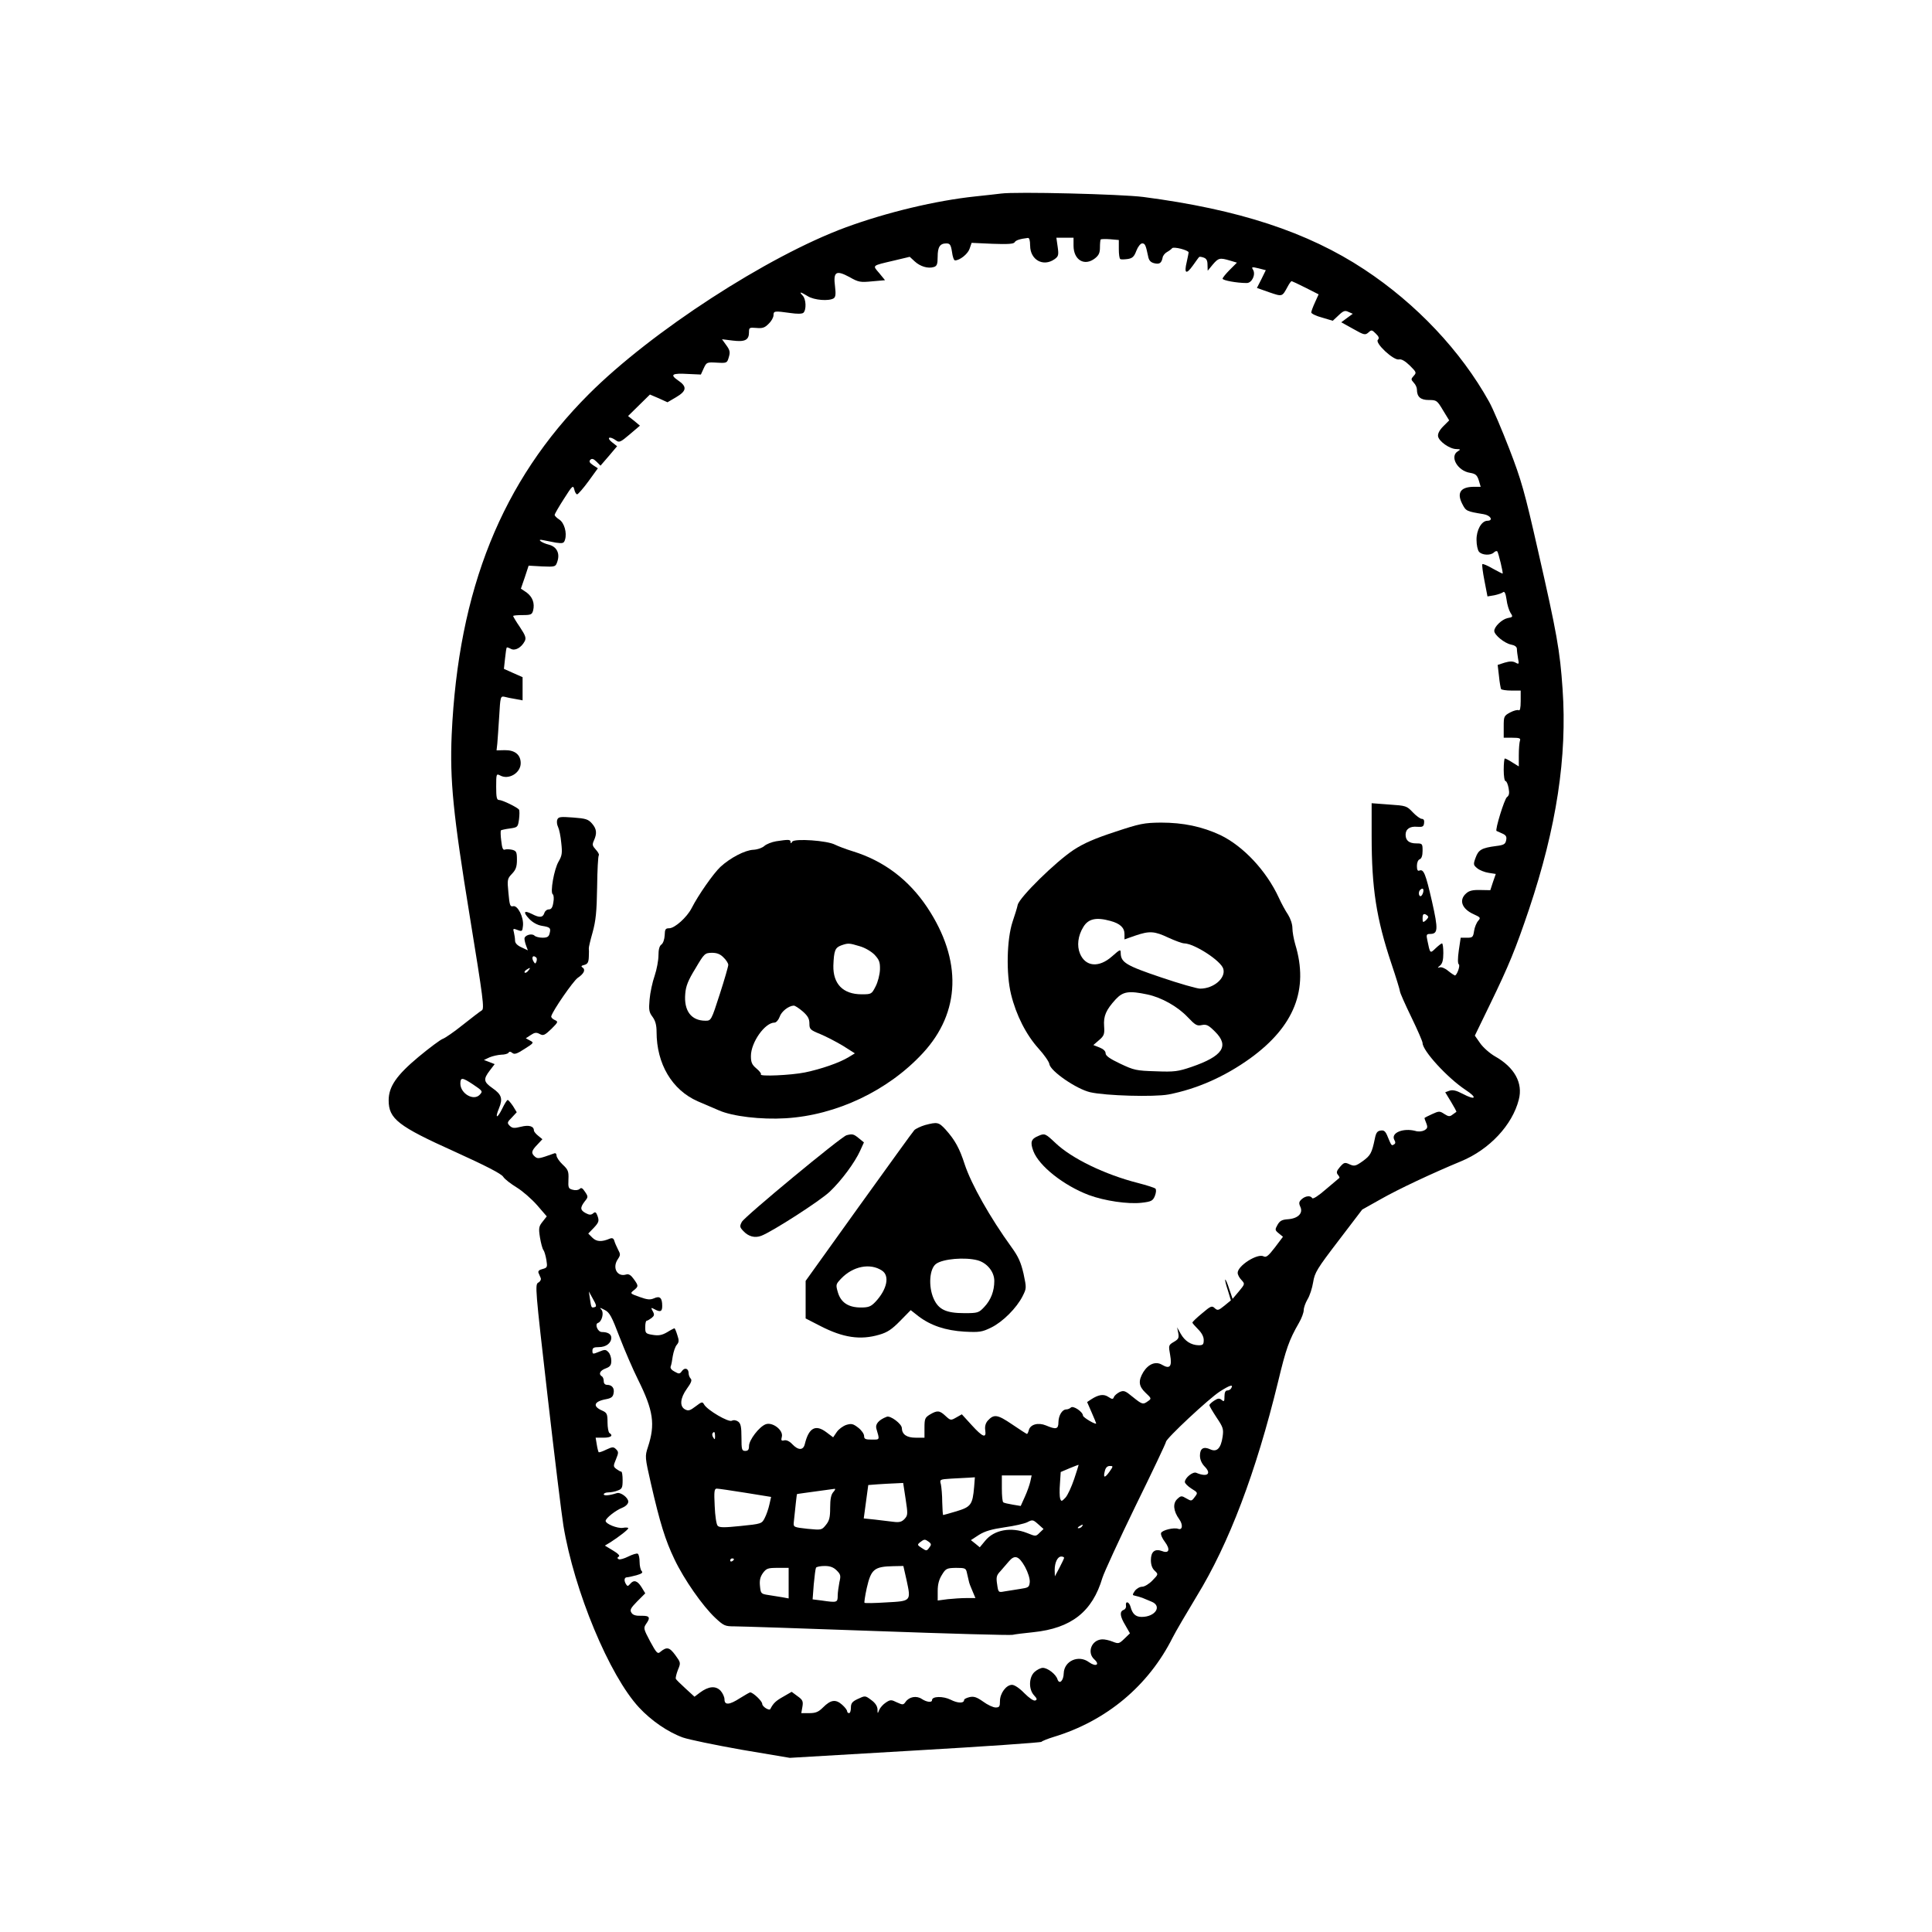 <?xml version="1.0" standalone="no"?>
<!DOCTYPE svg PUBLIC "-//W3C//DTD SVG 20010904//EN"
 "http://www.w3.org/TR/2001/REC-SVG-20010904/DTD/svg10.dtd">
<svg version="1.0" xmlns="http://www.w3.org/2000/svg"
 width="1024pt" height="1024pt" viewBox="0 0 1024 1024"
 preserveAspectRatio="xMidYMid meet">
<g transform="translate(0,1024) scale(0.1,-0.1)"
fill="#000000" stroke="none">
<path d="M5305 9214 c-16 -2 -77 -9 -135 -15 -209 -22 -469 -84 -687 -164
-415 -153 -1030 -552 -1362 -884 -461 -461 -692 -1035 -727 -1806 -10 -240 7
-417 96 -962 71 -436 78 -489 64 -498 -9 -5 -54 -40 -101 -77 -46 -37 -94 -70
-106 -74 -12 -4 -70 -47 -129 -96 -116 -97 -158 -157 -158 -230 0 -98 50 -137
350 -272 163 -74 247 -117 257 -133 8 -13 41 -38 72 -57 31 -19 79 -61 108
-94 l51 -59 -22 -28 c-20 -25 -22 -34 -14 -84 5 -30 13 -60 18 -66 5 -6 12
-30 16 -53 6 -38 5 -41 -20 -48 -18 -4 -25 -11 -22 -20 3 -8 9 -20 12 -28 3
-8 -3 -19 -13 -24 -18 -10 -16 -32 49 -599 37 -323 75 -633 84 -688 57 -347
244 -796 401 -965 64 -69 152 -130 232 -159 31 -11 171 -40 312 -65 l255 -43
664 39 c365 21 667 42 670 46 3 4 32 16 65 26 280 85 502 271 630 526 15 30
73 129 128 220 171 279 314 656 431 1136 42 175 58 221 111 313 14 24 25 54
25 67 0 13 9 38 20 57 12 19 25 60 30 91 8 51 21 72 135 221 l125 164 98 55
c93 53 274 138 426 201 150 62 272 192 306 327 23 88 -23 171 -126 229 -28 16
-64 48 -79 70 l-28 40 81 167 c100 206 135 292 206 502 146 435 203 810 178
1168 -14 205 -30 294 -131 737 -70 309 -88 372 -151 535 -39 101 -87 214 -107
250 -150 270 -386 520 -662 702 -300 198 -665 318 -1171 384 -118 15 -675 29
-755 18z m155 -276 c0 -75 69 -114 129 -72 21 15 23 22 17 65 l-7 49 46 0 45
0 0 -42 c0 -76 58 -111 114 -67 20 16 26 29 26 58 0 21 2 40 4 42 3 2 25 3 50
1 l46 -4 0 -48 c0 -27 3 -51 8 -53 4 -3 21 -2 38 0 26 4 35 12 47 44 8 21 22
39 31 39 15 0 19 -10 31 -67 4 -23 13 -33 32 -38 28 -7 39 0 45 29 1 10 12 24
23 30 11 6 23 15 27 20 7 11 88 -10 88 -22 0 -4 -5 -26 -10 -50 -15 -62 -3
-69 32 -20 17 24 32 45 34 46 1 2 12 1 23 -3 15 -5 21 -15 21 -38 l1 -32 27
33 c30 35 37 37 91 21 l37 -11 -38 -38 c-21 -21 -38 -42 -38 -47 0 -9 75 -23
128 -23 28 0 49 46 33 71 -9 15 -5 15 29 7 l39 -10 -23 -47 -24 -47 65 -23
c71 -24 68 -25 99 32 8 15 17 27 20 27 2 0 36 -16 74 -35 l69 -35 -19 -42
c-11 -24 -20 -48 -20 -54 0 -6 26 -19 57 -27 l57 -17 31 29 c25 24 34 27 52
18 l23 -10 -30 -22 -31 -23 63 -35 c58 -33 64 -34 81 -19 16 15 19 14 39 -6
17 -16 19 -25 11 -33 -17 -17 84 -111 112 -104 13 3 32 -8 57 -32 35 -35 37
-38 21 -55 -15 -17 -15 -19 0 -36 10 -10 17 -26 17 -36 0 -39 19 -56 63 -56
41 0 44 -2 75 -54 l33 -54 -31 -31 c-20 -20 -30 -39 -28 -53 4 -27 62 -68 97
-68 22 -1 24 -2 9 -11 -47 -27 -3 -105 64 -115 29 -5 37 -12 46 -40 l10 -34
-35 0 c-71 0 -93 -31 -63 -90 20 -39 22 -40 113 -55 38 -6 54 -35 20 -35 -31
-1 -58 -50 -57 -102 0 -26 6 -54 13 -62 16 -19 62 -21 79 -4 6 6 14 9 18 6 6
-7 33 -118 28 -118 -2 0 -26 12 -53 27 -27 16 -52 26 -54 23 -3 -3 2 -42 11
-88 l16 -83 36 6 c19 4 40 11 46 16 8 7 14 -4 19 -38 3 -27 13 -58 21 -71 14
-21 13 -23 -16 -28 -30 -7 -70 -45 -70 -68 0 -21 54 -65 88 -72 21 -4 32 -12
32 -24 0 -10 3 -32 6 -50 6 -30 5 -32 -13 -22 -14 8 -31 8 -58 0 l-37 -12 7
-60 c3 -33 9 -64 11 -68 3 -4 27 -8 55 -8 l49 0 0 -56 c0 -37 -4 -53 -11 -48
-6 3 -26 -2 -45 -12 -33 -18 -34 -21 -34 -76 l0 -58 46 0 c38 0 45 -3 40 -16
-3 -9 -6 -43 -6 -76 l0 -60 -34 21 c-18 12 -36 21 -40 21 -3 0 -6 -27 -6 -60
0 -33 4 -60 10 -60 5 0 12 -16 16 -37 5 -27 3 -39 -9 -48 -13 -9 -64 -174 -55
-179 2 -1 15 -7 29 -13 21 -9 26 -17 22 -36 -4 -21 -12 -26 -54 -31 -76 -10
-93 -20 -108 -62 -13 -35 -12 -39 9 -56 12 -10 39 -21 60 -24 l38 -6 -15 -43
-14 -43 -54 1 c-40 1 -59 -4 -74 -18 -40 -35 -23 -82 39 -110 37 -17 39 -19
25 -35 -9 -10 -19 -34 -22 -54 -5 -33 -8 -36 -38 -36 l-33 0 -10 -67 c-6 -42
-6 -70 0 -74 9 -6 -10 -59 -21 -59 -3 1 -19 11 -35 24 -16 14 -36 22 -45 19
-13 -4 -13 -2 2 10 12 10 17 29 17 66 0 28 -3 51 -7 51 -4 0 -19 -12 -34 -26
-30 -29 -29 -29 -44 44 -6 27 -4 32 13 32 44 0 46 21 12 172 -34 148 -44 173
-67 164 -9 -4 -13 4 -13 25 0 17 6 32 15 35 10 4 15 20 15 45 0 37 -1 39 -33
39 -38 0 -57 15 -57 46 0 30 23 46 62 42 28 -2 34 1 36 20 2 14 -2 22 -12 22
-8 0 -30 16 -48 35 -32 34 -36 35 -125 41 l-93 7 0 -174 c0 -277 25 -438 105
-677 25 -74 45 -140 45 -146 0 -7 27 -68 60 -136 33 -68 60 -130 60 -138 0
-41 131 -184 227 -248 66 -43 55 -58 -15 -21 -34 18 -53 22 -70 16 l-22 -8 31
-51 c17 -28 30 -52 28 -53 -2 -2 -12 -8 -21 -15 -14 -11 -21 -10 -43 4 -24 16
-28 16 -65 -1 -22 -10 -40 -19 -40 -21 0 -1 4 -14 10 -28 8 -21 6 -27 -11 -37
-12 -6 -32 -8 -47 -3 -65 17 -131 -10 -112 -47 7 -12 7 -20 -1 -24 -13 -9 -14
-8 -33 38 -12 31 -20 38 -38 35 -18 -2 -25 -12 -31 -43 -16 -77 -23 -89 -64
-119 -38 -27 -45 -28 -70 -17 -25 12 -30 10 -51 -14 -18 -21 -20 -30 -11 -41
7 -8 10 -16 8 -17 -2 -2 -34 -29 -71 -60 -39 -34 -69 -54 -73 -47 -9 15 -36
12 -56 -6 -14 -13 -16 -20 -7 -40 16 -34 -12 -62 -65 -66 -33 -2 -44 -9 -56
-30 -14 -25 -14 -28 7 -45 l22 -18 -43 -57 c-34 -44 -46 -54 -59 -47 -32 18
-138 -49 -138 -87 0 -10 9 -27 20 -38 19 -21 19 -21 -14 -61 l-33 -39 -18 53
c-9 29 -19 51 -21 49 -2 -2 4 -28 14 -57 l16 -53 -34 -28 c-32 -26 -37 -27
-52 -13 -15 14 -21 11 -67 -28 -28 -23 -51 -45 -51 -49 0 -3 14 -19 30 -35 19
-19 30 -39 30 -57 0 -24 -4 -28 -27 -28 -40 1 -73 22 -95 61 l-19 34 6 -30 c5
-26 1 -33 -23 -47 -29 -17 -29 -19 -20 -69 11 -61 -1 -77 -42 -53 -34 21 -73
5 -100 -38 -28 -47 -25 -75 12 -110 31 -29 32 -31 13 -44 -27 -20 -31 -18 -81
22 -40 33 -47 36 -70 26 -13 -7 -27 -18 -30 -27 -5 -12 -9 -12 -29 1 -25 17
-52 13 -92 -13 l-21 -14 24 -55 c13 -30 24 -56 24 -58 0 -10 -69 31 -70 41 0
20 -52 55 -64 43 -5 -5 -16 -10 -24 -10 -22 0 -41 -31 -42 -67 0 -38 -12 -41
-66 -18 -41 17 -83 6 -91 -25 -3 -11 -7 -20 -10 -20 -2 0 -38 23 -79 51 -78
53 -96 55 -129 19 -11 -13 -16 -30 -13 -50 7 -45 -13 -38 -72 27 l-52 57 -30
-17 c-28 -16 -30 -16 -56 8 -32 30 -44 31 -83 8 -26 -16 -29 -22 -29 -70 l0
-53 -46 0 c-48 0 -73 17 -74 51 0 22 -61 68 -80 60 -42 -16 -62 -39 -55 -63
18 -61 19 -58 -24 -58 -34 0 -41 3 -41 19 0 11 -14 31 -31 44 -27 21 -36 23
-63 15 -18 -6 -41 -23 -51 -38 l-19 -28 -36 27 c-57 43 -93 24 -114 -62 -8
-35 -35 -35 -67 -1 -14 15 -31 23 -42 20 -16 -4 -18 0 -13 19 9 35 -50 80 -86
66 -34 -13 -88 -83 -88 -115 0 -19 -5 -26 -20 -26 -18 0 -20 7 -20 71 0 57 -4
74 -17 84 -11 8 -24 10 -34 5 -17 -10 -130 56 -147 86 -9 16 -12 15 -45 -10
-30 -23 -39 -25 -56 -16 -30 16 -26 60 10 110 22 30 28 45 20 53 -6 6 -11 19
-11 28 0 26 -20 33 -35 13 -12 -17 -16 -17 -39 -4 -16 8 -25 19 -21 28 3 7 8
32 11 55 4 23 13 50 21 59 12 14 13 23 3 52 -6 20 -13 36 -15 36 -2 0 -20 -9
-39 -21 -28 -16 -45 -19 -76 -14 -38 6 -40 9 -40 41 0 19 3 34 8 34 4 0 15 7
25 14 15 12 17 18 7 36 -11 20 -10 21 9 11 31 -17 41 -13 41 17 0 43 -12 55
-43 41 -21 -9 -35 -8 -77 7 -51 18 -51 19 -31 35 26 21 26 24 0 60 -15 21 -26
28 -40 24 -48 -15 -76 37 -43 83 13 20 13 25 0 49 -8 16 -17 36 -20 47 -4 13
-11 16 -24 11 -42 -18 -70 -17 -92 5 l-22 22 30 31 c26 28 28 36 20 60 -8 23
-13 26 -24 16 -11 -9 -20 -9 -39 1 -30 16 -31 29 -6 62 19 23 19 26 2 51 -13
20 -20 24 -28 16 -7 -7 -23 -9 -37 -5 -23 6 -25 10 -23 55 2 43 -2 52 -31 79
-17 16 -32 38 -32 47 0 10 -6 15 -12 12 -81 -29 -87 -30 -102 -18 -22 19 -20
31 12 64 l27 29 -22 18 c-13 10 -23 23 -23 28 0 23 -26 31 -69 20 -36 -9 -45
-8 -59 5 -15 15 -14 19 11 44 l26 28 -20 33 c-12 17 -24 32 -28 32 -4 0 -17
-21 -29 -46 -27 -55 -40 -53 -17 2 21 51 14 73 -35 107 -47 33 -49 47 -14 93
l26 34 -28 11 -29 11 30 14 c17 7 44 13 62 14 17 0 35 5 38 10 5 8 11 7 21 -1
11 -9 25 -4 65 22 49 31 50 33 28 44 l-22 12 26 17 c21 14 30 15 47 6 20 -11
27 -7 62 26 37 37 38 39 18 48 -11 5 -20 14 -18 20 8 30 116 186 140 203 33
22 43 43 26 55 -10 6 -7 10 10 14 17 5 22 14 23 43 1 20 1 40 0 44 -1 5 8 43
20 85 17 62 22 109 24 240 1 89 5 165 9 169 3 4 -4 17 -16 30 -18 20 -20 26
-10 48 17 38 15 61 -10 90 -20 23 -33 27 -100 32 -67 5 -78 4 -84 -11 -4 -10
-2 -27 4 -39 6 -12 14 -50 17 -85 6 -53 4 -67 -14 -98 -24 -40 -46 -165 -31
-174 5 -3 7 -23 3 -43 -4 -27 -11 -37 -24 -37 -10 0 -21 -9 -24 -20 -8 -24
-26 -25 -66 -4 -42 21 -48 10 -14 -26 18 -19 43 -33 67 -37 44 -7 49 -11 41
-41 -4 -17 -13 -22 -37 -22 -18 0 -37 5 -43 11 -14 14 -53 2 -53 -16 0 -8 4
-25 9 -38 l9 -24 -34 16 c-22 10 -34 22 -34 36 0 11 -3 30 -6 43 -6 21 -4 22
19 13 24 -9 26 -8 29 22 5 45 -28 110 -52 104 -16 -4 -19 4 -25 70 -7 71 -6
76 19 102 20 21 26 37 26 74 0 41 -3 47 -25 53 -14 3 -31 4 -39 1 -10 -4 -15
8 -19 46 -4 28 -4 53 -2 56 3 2 24 7 48 10 41 6 42 7 48 48 3 24 3 47 0 52 -9
12 -88 51 -106 51 -12 0 -15 14 -15 70 0 69 1 70 21 60 45 -25 109 13 109 65
0 45 -31 70 -85 69 l-43 -1 4 36 c2 20 6 85 10 144 6 105 7 108 28 104 11 -3
38 -9 59 -12 l37 -7 0 62 0 61 -50 22 -49 22 6 55 c3 30 7 56 9 58 1 2 11 -1
22 -7 22 -12 55 6 73 40 9 17 5 30 -25 75 -20 29 -36 56 -36 59 0 3 22 5 50 5
45 0 50 3 56 25 9 38 -3 71 -35 95 l-30 20 21 61 20 61 71 -4 c70 -3 72 -2 81
25 15 43 -2 79 -44 90 -41 10 -69 33 -30 24 14 -3 44 -9 66 -13 37 -5 43 -4
49 16 11 36 -4 89 -30 106 -14 9 -25 20 -25 25 0 5 22 43 49 85 45 71 49 74
55 50 3 -14 10 -26 15 -26 5 0 32 31 60 69 l50 69 -26 17 c-18 12 -22 20 -14
28 8 8 17 6 33 -10 l21 -21 44 51 44 52 -28 22 c-31 25 -11 33 22 9 17 -13 25
-9 73 32 l54 46 -31 26 -32 25 58 57 58 57 47 -20 46 -21 46 27 c56 33 59 56
10 89 -45 31 -32 39 54 34 l67 -3 15 33 c15 32 16 33 70 30 53 -3 54 -2 63 29
8 26 6 37 -13 63 l-23 32 57 -7 c65 -8 86 3 86 44 0 25 2 26 39 23 32 -3 45 1
65 22 15 14 26 34 26 46 0 22 5 23 90 11 34 -5 60 -5 68 1 17 15 15 74 -4 92
-21 22 -11 20 28 -4 34 -21 111 -27 137 -11 10 7 12 22 7 63 -10 78 5 88 76
50 49 -28 58 -29 121 -23 l68 6 -31 38 c-36 42 -41 38 78 66 l84 20 26 -24
c29 -27 71 -40 102 -30 16 5 20 15 20 54 0 52 12 71 46 71 19 0 24 -7 30 -45
3 -25 10 -45 16 -45 25 0 67 33 77 61 l11 32 110 -5 c81 -3 113 -1 118 8 6 11
29 18 70 23 8 1 12 -13 12 -41z m2083 -3428 c-3 -11 -9 -20 -14 -20 -10 0 -12
24 -2 33 13 13 21 7 16 -13z m27 -130 c0 -4 -7 -13 -15 -20 -13 -11 -15 -8
-15 13 0 19 4 25 15 21 8 -4 15 -10 15 -14z m-4727 -216 c3 -3 3 -13 0 -21 -5
-12 -7 -12 -14 -1 -15 23 -4 40 14 22z m-43 -69 c-7 -9 -15 -13 -19 -10 -3 3
1 10 9 15 21 14 24 12 10 -5z m-257 -657 c-32 -35 -102 5 -103 58 0 35 10 34
66 -3 52 -35 54 -37 37 -55z m609 -1126 c-18 -5 -18 -4 -25 43 l-6 40 22 -40
c18 -31 20 -41 9 -43z m132 -159 c27 -70 71 -172 98 -226 81 -163 92 -236 52
-357 -16 -49 -16 -53 16 -193 48 -209 76 -300 125 -402 51 -107 149 -247 216
-310 45 -42 52 -45 101 -45 29 0 368 -11 753 -25 385 -14 710 -23 722 -20 12
3 61 9 110 14 202 21 313 109 366 288 9 29 88 201 176 382 89 181 161 333 161
339 0 17 228 230 286 267 53 34 74 40 59 16 -3 -6 -13 -11 -21 -11 -9 0 -14
-11 -14 -31 0 -27 -2 -30 -15 -19 -12 10 -20 9 -40 -4 -14 -9 -25 -20 -25 -24
0 -4 17 -33 38 -65 35 -52 38 -61 32 -103 -9 -60 -30 -82 -65 -66 -36 17 -55
5 -55 -33 0 -21 9 -41 24 -57 40 -40 15 -59 -44 -34 -18 7 -60 -27 -60 -49 0
-7 16 -23 35 -35 34 -21 35 -22 17 -45 -16 -22 -18 -22 -44 -7 -25 15 -29 15
-48 -3 -25 -23 -21 -64 10 -107 21 -29 18 -60 -6 -51 -22 8 -84 -7 -90 -22 -3
-8 6 -29 20 -47 30 -40 23 -64 -15 -49 -38 14 -59 -3 -59 -48 0 -25 7 -44 20
-56 20 -19 20 -19 -12 -52 -17 -18 -42 -33 -54 -33 -13 0 -30 -10 -39 -22 -14
-21 -14 -23 2 -26 10 -2 27 -7 38 -11 11 -5 32 -13 48 -20 58 -23 21 -81 -52
-81 -32 0 -49 16 -59 54 -8 28 -28 32 -24 5 2 -9 -4 -19 -13 -22 -22 -9 -19
-34 10 -82 l24 -42 -30 -29 c-28 -27 -31 -27 -62 -15 -17 7 -43 13 -56 12 -56
-3 -81 -70 -41 -106 32 -29 8 -41 -28 -15 -55 41 -132 7 -134 -59 -1 -39 -23
-61 -33 -32 -8 27 -52 61 -78 61 -11 0 -31 -10 -44 -22 -30 -28 -32 -92 -2
-124 16 -17 17 -23 6 -27 -9 -3 -32 13 -58 39 -25 26 -52 44 -65 44 -31 0 -64
-45 -64 -86 0 -29 -3 -34 -23 -34 -13 0 -43 14 -66 31 -34 24 -49 29 -72 24
-16 -4 -29 -10 -29 -15 0 -19 -34 -18 -71 1 -40 20 -99 19 -99 -2 0 -14 -28
-11 -54 6 -28 19 -67 12 -86 -15 -12 -17 -15 -17 -46 -3 -30 15 -35 15 -59 -1
-14 -9 -30 -27 -35 -39 -8 -21 -9 -21 -9 4 -1 16 -12 33 -31 47 -35 26 -33 26
-76 6 -27 -13 -34 -22 -34 -45 0 -16 -4 -29 -10 -29 -5 0 -10 5 -10 10 0 6
-12 22 -27 35 -34 30 -60 26 -101 -15 -24 -24 -39 -30 -73 -30 l-42 0 6 34 c5
29 1 37 -26 56 l-31 23 -45 -26 c-39 -22 -52 -34 -68 -65 -5 -11 -43 12 -43
27 0 15 -49 61 -64 61 -3 0 -27 -14 -53 -30 -57 -37 -83 -39 -83 -7 0 13 -10
34 -21 46 -26 27 -63 24 -109 -10 l-29 -22 -48 44 c-26 24 -50 47 -51 51 -2 5
3 26 11 47 16 38 15 39 -14 79 -31 42 -45 45 -80 16 -13 -12 -20 -5 -53 56
-35 66 -36 71 -22 92 25 35 20 45 -25 44 -29 -1 -45 4 -52 16 -10 15 -4 25 30
60 l43 43 -20 33 c-22 35 -41 40 -60 17 -11 -13 -15 -13 -21 -3 -13 19 -11 38
4 38 6 0 29 5 51 11 28 8 35 14 27 22 -6 6 -11 28 -11 48 0 21 -4 41 -10 44
-5 3 -28 -4 -50 -15 -22 -11 -46 -18 -51 -14 -8 4 -8 9 1 14 7 4 -4 16 -31 32
l-43 26 30 18 c45 29 94 67 94 74 0 4 -13 5 -29 2 -29 -4 -91 21 -91 37 0 14
53 56 89 70 19 8 31 21 31 32 0 21 -41 52 -61 45 -41 -13 -69 -15 -69 -6 0 5
11 10 24 10 14 0 36 4 50 10 23 8 26 15 26 55 0 25 -3 45 -7 45 -5 0 -16 7
-26 14 -17 13 -17 16 -2 52 14 34 14 39 0 53 -13 13 -19 13 -51 -2 -20 -10
-38 -16 -41 -14 -2 3 -7 21 -10 41 l-6 36 42 0 c39 0 53 11 31 25 -5 3 -10 29
-10 56 0 44 -3 51 -27 62 -54 23 -46 49 19 61 27 5 37 12 40 31 6 27 -8 45
-34 45 -11 0 -18 7 -18 19 0 11 -4 23 -10 26 -19 12 -10 31 20 42 24 9 30 17
30 41 0 17 -7 38 -16 46 -13 14 -19 14 -50 1 -32 -13 -34 -13 -34 6 0 15 7 19
34 19 38 0 66 21 66 50 0 19 -19 30 -50 30 -22 0 -39 42 -21 48 21 7 33 53 19
70 -12 13 -10 13 17 -1 26 -13 37 -34 79 -144z m506 -525 c0 -18 -2 -20 -9 -8
-6 8 -7 18 -5 22 9 14 14 9 14 -14z m1903 -228 c-14 -41 -34 -85 -46 -98 -20
-21 -22 -21 -28 -5 -3 10 -4 46 -1 80 l4 61 47 20 c25 10 47 19 48 18 0 -1
-10 -35 -24 -76z m187 39 c-25 -35 -34 -33 -24 5 4 17 13 26 26 26 19 0 19 -1
-2 -31z m-419 -51 c-4 -18 -17 -55 -29 -81 l-22 -49 -42 7 c-24 4 -46 9 -50
12 -5 2 -8 35 -8 74 l0 69 79 0 79 0 -7 -32z m-298 -30 c-8 -93 -17 -105 -93
-128 -37 -11 -69 -20 -71 -20 -2 0 -4 30 -5 68 0 37 -4 79 -7 94 -7 27 -7 27
55 31 35 2 77 4 94 5 l31 2 -4 -52z m-363 -63 c12 -79 12 -86 -5 -105 -15 -16
-27 -20 -59 -16 -23 3 -67 8 -100 12 l-58 6 6 44 c3 24 9 64 12 89 l6 44 52 4
c28 2 69 4 92 5 l41 2 13 -85z m-849 33 l136 -22 -9 -40 c-5 -23 -16 -55 -25
-72 -15 -30 -18 -31 -127 -42 -87 -9 -113 -9 -122 1 -7 6 -14 53 -16 105 -4
78 -2 92 11 92 9 0 77 -10 152 -22z m466 4 c-12 -13 -17 -37 -17 -83 0 -51 -4
-69 -23 -92 -22 -27 -23 -27 -97 -20 -72 8 -75 9 -73 33 9 88 16 150 17 151 1
1 54 8 200 28 5 0 2 -7 -7 -17z m1093 -216 c-20 -20 -20 -20 -67 -1 -84 33
-174 17 -221 -41 l-29 -35 -23 19 -24 19 43 28 c32 20 68 30 136 40 50 7 104
19 120 27 27 14 30 14 57 -10 l29 -26 -21 -20z m225 34 c-3 -5 -12 -10 -18
-10 -7 0 -6 4 3 10 19 12 23 12 15 0z m-812 -82 c14 -11 14 -16 2 -31 -13 -18
-15 -18 -39 -2 -25 16 -25 18 -9 31 22 17 25 17 46 2z m510 -133 c16 -30 26
-62 25 -80 -3 -28 -6 -30 -53 -37 -27 -4 -64 -10 -82 -13 -31 -6 -32 -5 -38
38 -6 38 -3 48 17 69 12 14 33 38 45 52 31 37 53 30 86 -29z m207 48 c-1 -5
-12 -28 -25 -53 l-24 -45 -1 33 c0 40 15 72 35 72 8 0 15 -3 15 -7z m-1750 -7
c0 -3 -4 -8 -10 -11 -5 -3 -10 -1 -10 4 0 6 5 11 10 11 6 0 10 -2 10 -4z m545
-60 c21 -21 22 -28 14 -62 -4 -22 -9 -54 -9 -71 0 -37 -3 -38 -85 -26 l-48 6
6 79 c4 43 9 83 12 89 4 5 24 9 46 9 29 0 47 -7 64 -24z m370 -51 c24 -112 25
-111 -107 -118 -61 -4 -114 -5 -116 -2 -2 2 3 37 12 78 23 100 39 114 142 116
l52 1 17 -75z m-625 -16 l0 -81 -32 6 c-18 3 -52 8 -75 12 -40 6 -41 8 -45 48
-3 30 1 48 16 69 18 24 26 27 78 27 l58 0 0 -81z m945 54 c4 -16 8 -35 10 -43
1 -8 10 -32 19 -52 l16 -38 -47 0 c-27 0 -72 -3 -100 -6 l-53 -7 0 51 c0 35 7
61 23 86 20 33 26 35 74 36 49 0 53 -2 58 -27z"/>
<path d="M5910 5831 c-107 -35 -165 -60 -220 -96 -94 -62 -286 -250 -296 -291
-3 -16 -16 -56 -27 -89 -31 -93 -35 -277 -8 -386 27 -110 80 -214 146 -287 29
-32 55 -69 57 -82 5 -37 143 -132 216 -149 82 -19 339 -26 415 -12 150 29 298
94 434 192 233 169 311 365 238 604 -8 28 -15 66 -15 86 0 21 -10 50 -23 71
-13 19 -35 59 -49 90 -66 143 -188 273 -310 332 -97 45 -196 66 -315 66 -89
-1 -111 -5 -243 -49z m-25 -472 c52 -14 75 -36 75 -70 l0 -28 57 20 c76 26
102 24 176 -11 35 -16 73 -30 83 -30 55 -1 198 -94 208 -136 13 -49 -52 -104
-123 -104 -17 0 -111 27 -208 60 -184 62 -212 79 -213 128 0 22 -3 21 -46 -17
-70 -62 -141 -55 -170 15 -17 41 -11 94 18 141 26 43 67 53 143 32z m197 -390
c75 -16 160 -64 213 -120 40 -42 49 -48 75 -42 25 5 36 -1 70 -35 77 -76 41
-130 -125 -187 -71 -24 -90 -27 -190 -23 -103 3 -115 6 -187 40 -55 26 -78 42
-78 55 0 12 -12 23 -32 31 l-33 13 30 26 c27 23 30 32 27 74 -4 54 10 86 61
142 39 42 70 47 169 26z"/>
<path d="M4113 5781 c-23 -4 -51 -15 -62 -25 -11 -10 -37 -19 -58 -20 -45 -2
-123 -43 -175 -91 -37 -35 -117 -149 -152 -218 -25 -49 -90 -107 -119 -107
-20 0 -23 -5 -24 -37 -1 -21 -8 -42 -17 -49 -11 -7 -16 -27 -16 -58 0 -26 -9
-74 -20 -107 -12 -34 -24 -90 -27 -126 -5 -56 -3 -68 16 -93 15 -21 21 -44 21
-79 0 -170 82 -308 218 -368 31 -13 82 -35 112 -48 72 -32 224 -50 354 -42
269 16 543 146 727 345 201 217 209 493 24 772 -98 147 -230 247 -395 298 -36
11 -78 27 -94 35 -41 22 -215 34 -227 16 -6 -10 -9 -11 -9 -1 0 13 -11 13 -77
3z m443 -556 c29 -8 62 -28 79 -45 25 -27 30 -39 29 -79 -1 -26 -11 -66 -23
-89 -21 -41 -22 -42 -74 -42 -99 0 -152 55 -150 152 3 79 9 95 41 107 37 13
42 13 98 -4z m-721 -60 c14 -13 25 -31 25 -39 0 -8 -20 -78 -45 -155 -45 -140
-46 -141 -76 -141 -75 0 -115 52 -107 143 3 40 15 71 54 134 47 80 50 82 87
83 27 0 45 -7 62 -25z m420 -286 c27 -24 35 -39 35 -64 0 -30 4 -34 58 -56 31
-13 85 -41 120 -62 l63 -40 -33 -20 c-49 -30 -145 -63 -231 -81 -73 -15 -247
-23 -234 -10 3 3 -7 17 -24 31 -24 20 -29 33 -29 66 0 72 74 177 125 177 9 0
21 14 27 30 9 29 48 59 75 60 7 0 28 -14 48 -31z"/>
<path d="M4903 4277 c-23 -7 -49 -19 -57 -27 -8 -8 -140 -192 -295 -407 l-281
-392 0 -100 0 -99 78 -40 c120 -62 212 -76 313 -46 42 12 66 28 110 73 l56 57
42 -33 c65 -49 143 -75 243 -81 80 -4 93 -2 142 22 61 30 134 103 166 166 21
42 21 43 5 119 -14 60 -27 90 -64 141 -113 156 -213 333 -248 439 -27 84 -51
128 -101 184 -37 40 -44 41 -109 24z m279 -717 c50 -14 88 -61 88 -109 0 -54
-18 -101 -53 -138 -29 -31 -34 -33 -105 -33 -98 0 -138 19 -164 78 -28 64 -22
157 13 183 36 27 154 37 221 19z m-508 -54 c43 -27 28 -100 -34 -166 -24 -25
-36 -30 -77 -30 -66 0 -106 26 -122 80 -12 41 -11 43 16 72 63 67 155 85 217
44z"/>
<path d="M4487 4223 c-28 -7 -540 -431 -555 -459 -12 -23 -12 -28 8 -49 27
-29 61 -38 95 -25 58 22 313 186 363 234 63 60 133 155 161 217 l20 44 -27 22
c-28 23 -34 24 -65 16z"/>
<path d="M5505 4220 c-40 -16 -46 -33 -28 -81 30 -79 160 -182 294 -233 84
-31 207 -49 279 -41 52 6 60 10 71 36 7 18 8 34 3 39 -5 5 -47 18 -93 30 -173
44 -350 129 -437 212 -53 50 -57 52 -89 38z"/>
</g>
</svg>
